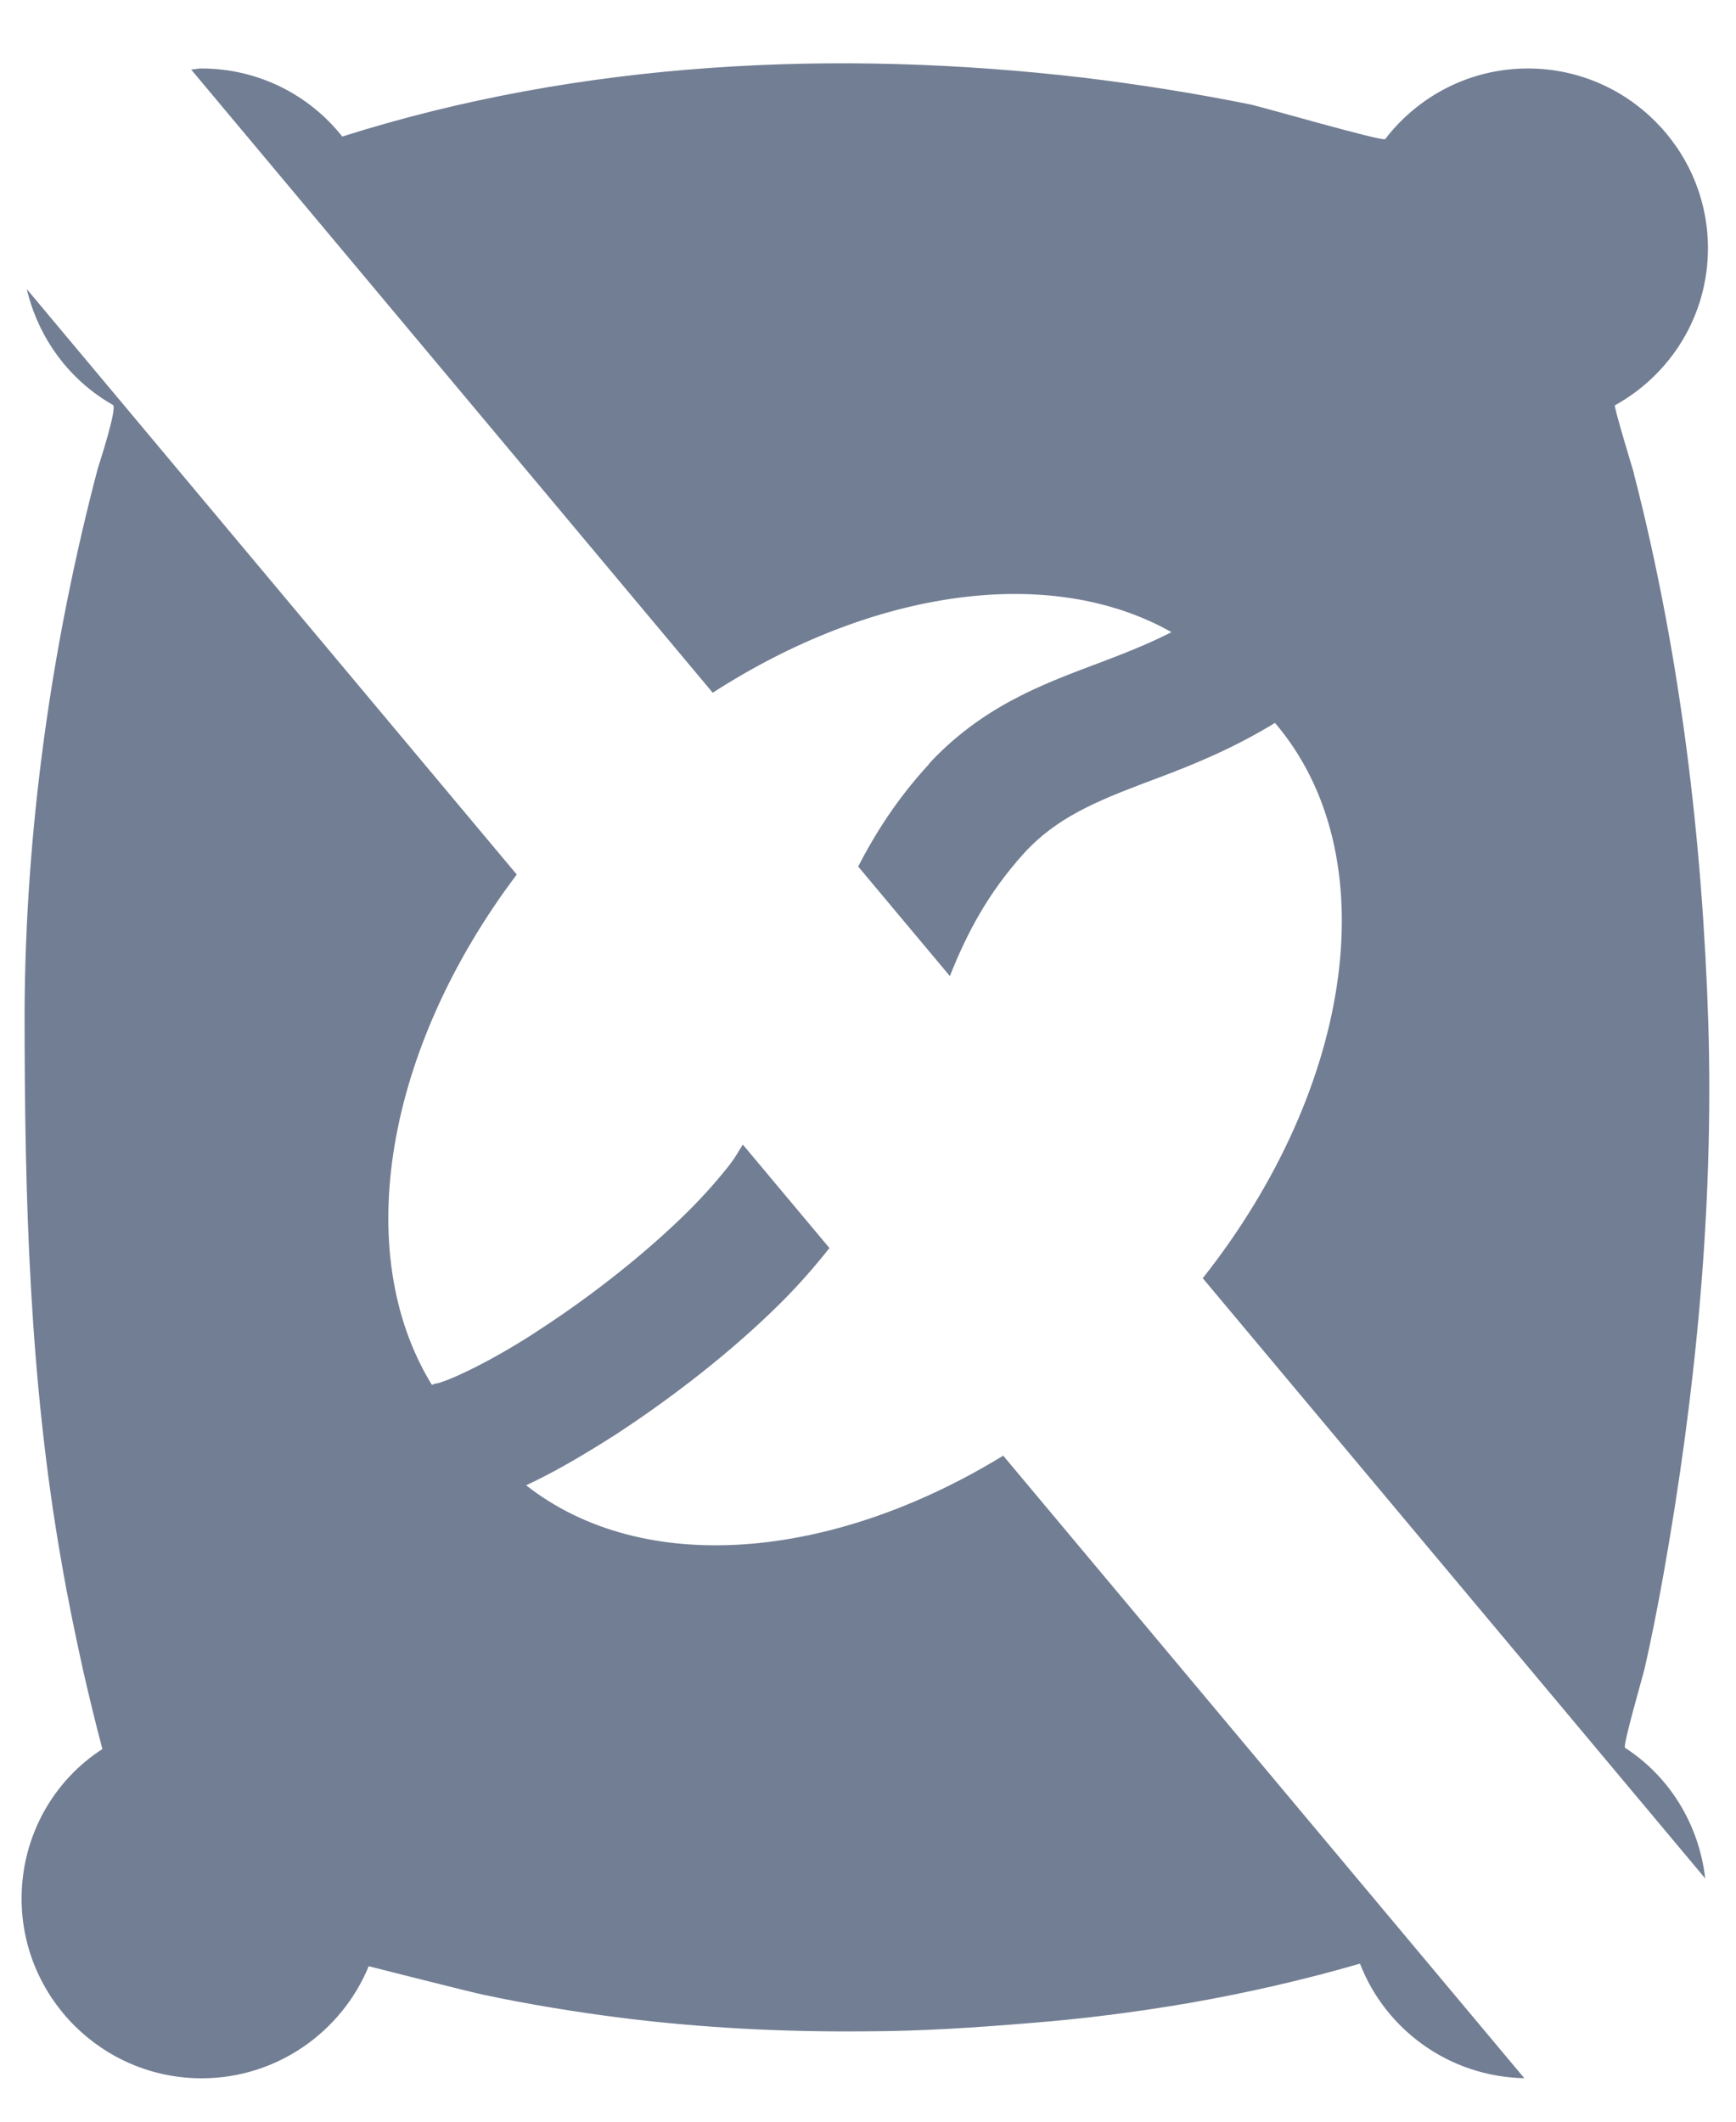 <svg xmlns="http://www.w3.org/2000/svg" xmlns:xlink="http://www.w3.org/1999/xlink" preserveAspectRatio="xMidYMid" width="18" height="22" viewBox="0 0 18 22">
  <defs>
    <style>
      .cls-1 {
        fill: #727e93;
        fill-rule: evenodd;
      }
    </style>
  </defs>
  <path d="M16.954,4.961 C17.425,6.808 17.652,8.711 17.713,10.614 C17.770,12.531 17.582,14.451 17.246,16.337 C17.189,16.655 17.124,16.986 17.054,17.295 C17.037,17.369 16.823,18.105 16.849,18.123 C17.306,18.417 17.615,18.911 17.681,19.478 L12.471,13.254 C14.044,11.264 14.386,8.862 13.220,7.496 C12.792,7.757 12.387,7.923 12.029,8.058 C11.449,8.275 11.025,8.437 10.681,8.781 C10.663,8.798 10.642,8.820 10.615,8.850 C10.245,9.260 10.025,9.676 9.849,10.121 L8.898,8.985 C9.079,8.635 9.304,8.282 9.621,7.936 C9.647,7.901 9.682,7.866 9.721,7.827 C10.284,7.269 10.908,7.060 11.457,6.851 C11.697,6.760 11.924,6.668 12.147,6.555 C10.893,5.846 9.054,6.109 7.390,7.183 L1.982,0.721 C2.017,0.719 2.051,0.710 2.087,0.710 C2.680,0.710 3.208,0.985 3.549,1.416 C6.018,0.632 8.679,0.506 11.239,0.806 C11.815,0.876 12.387,0.967 12.954,1.081 C13.067,1.102 14.341,1.473 14.363,1.442 C14.703,0.998 15.240,0.710 15.842,0.710 C16.871,0.710 17.709,1.547 17.709,2.574 C17.709,3.276 17.320,3.885 16.744,4.203 C16.731,4.212 16.923,4.844 16.941,4.905 C16.941,4.922 16.950,4.948 16.954,4.961 ZM1.062,18.136 C0.992,17.875 0.927,17.604 0.866,17.339 C0.783,16.964 0.704,16.585 0.639,16.206 C0.303,14.303 0.255,12.409 0.255,10.484 C0.264,8.598 0.534,6.681 1.014,4.857 C1.031,4.804 1.219,4.225 1.171,4.199 C0.723,3.945 0.399,3.511 0.278,2.998 L5.358,9.068 C3.995,10.875 3.636,12.988 4.478,14.360 C4.491,14.356 4.500,14.351 4.513,14.347 C4.608,14.342 5.110,14.112 5.612,13.776 C6.127,13.441 6.702,12.992 7.143,12.552 C7.309,12.387 7.457,12.217 7.575,12.065 C7.624,12.001 7.660,11.934 7.702,11.868 L8.600,12.941 C8.450,13.131 8.286,13.319 8.103,13.502 C7.588,14.016 6.964,14.495 6.393,14.869 C6.044,15.092 5.738,15.270 5.455,15.401 C6.666,16.352 8.620,16.185 10.402,15.094 L15.805,21.549 C15.027,21.533 14.367,21.047 14.101,20.361 C13.516,20.531 12.923,20.666 12.321,20.771 C11.789,20.862 11.248,20.932 10.707,20.975 C10.131,21.023 9.542,21.063 8.966,21.063 C8.120,21.071 7.283,21.028 6.441,20.923 C5.965,20.862 5.485,20.784 5.014,20.684 C4.918,20.666 3.823,20.388 3.823,20.388 C3.544,21.067 2.872,21.550 2.091,21.550 C1.062,21.550 0.224,20.714 0.224,19.686 C0.224,19.033 0.560,18.458 1.062,18.136 Z" class="cls-1"/>
</svg>
